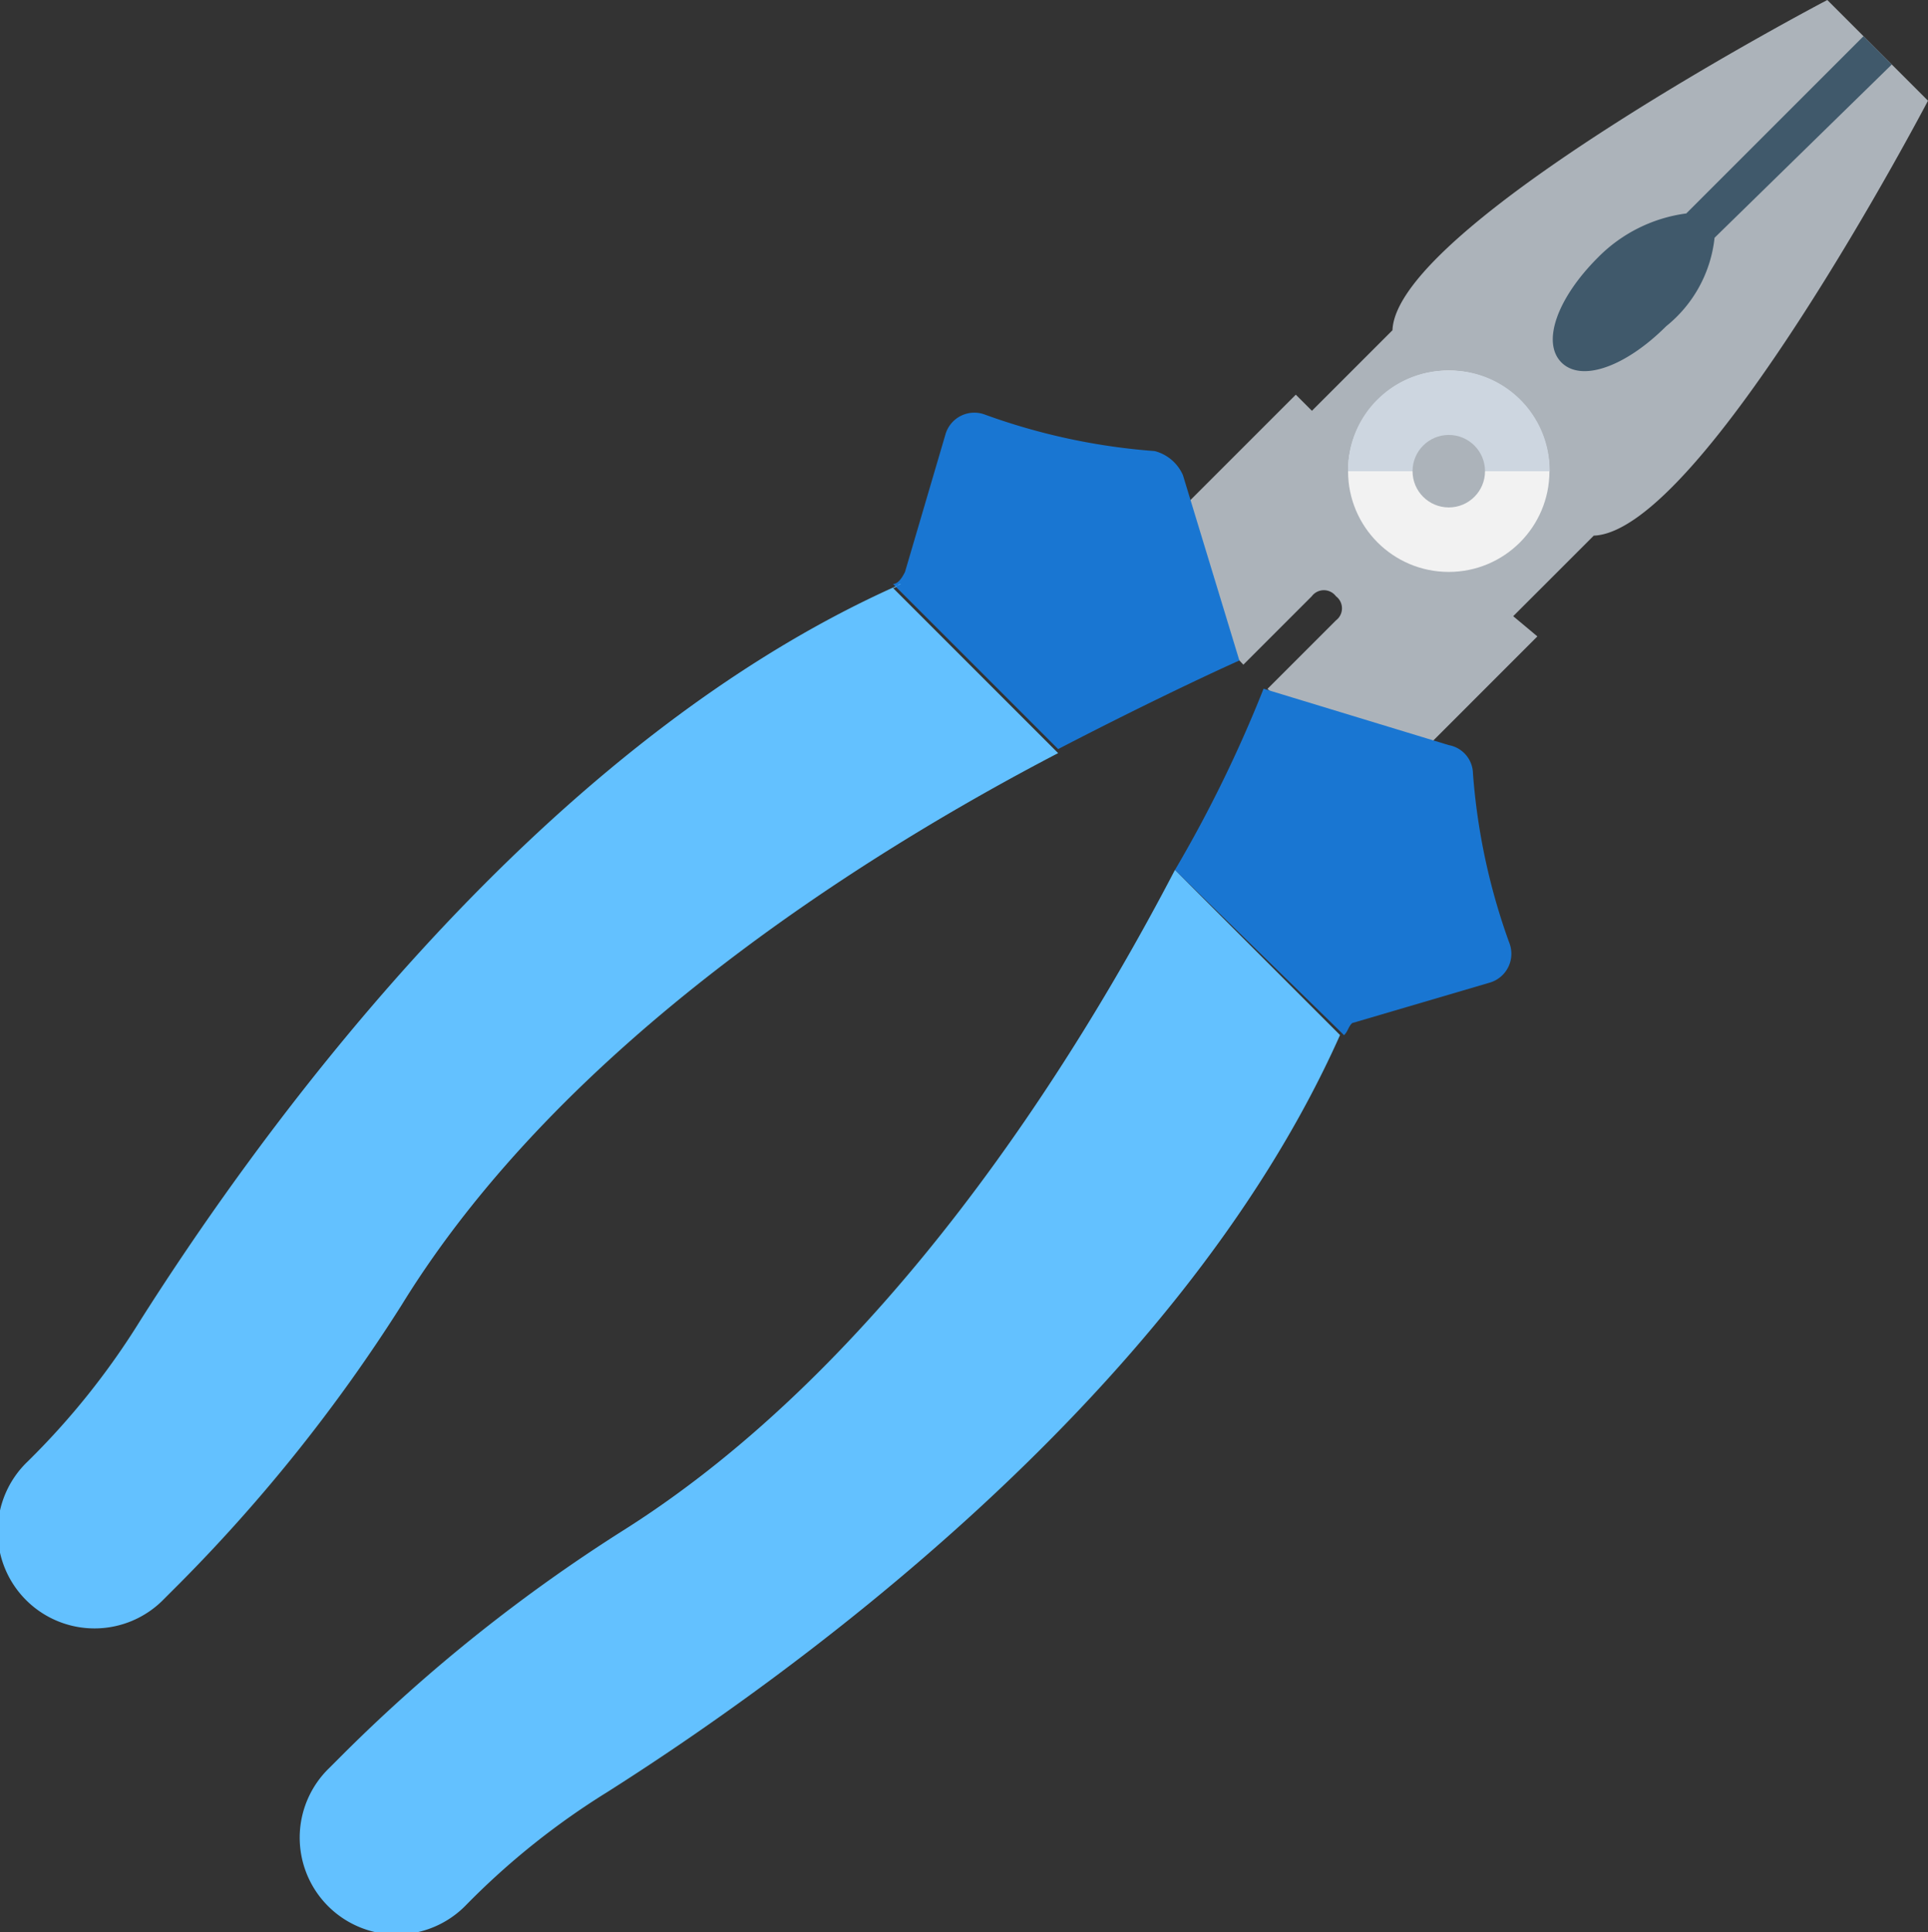 <svg xmlns="http://www.w3.org/2000/svg" width="54.535" height="54.648" viewBox="0 0 54.535 54.648"><rect x="0" y="0" width="54.535" height="54.648" fill="#333333" stroke="none"/><defs><style>.a{fill:#acb3ba;}.b{fill:#f2f2f2;}.c{fill:#cdd6e0;}.d{fill:#40596b;}.e{fill:#1976d2;}.f{fill:#63c1ff;}</style></defs><g transform="translate(55.069) rotate(90)"><path class="a" d="M17.428,12.267,15.15,9.989C15.036,6.913,2.848.534,2.848.534L0,3.382s6.379,12.188,9.341,12.3l2.278,2.278-.456.456,4.443,4.443L18.8,19.9l-1.936-1.936a.427.427,0,0,1,0-.683h0a.427.427,0,0,1,.683,0l1.936,1.936,2.962-3.19L18,11.583Z"/><circle class="b" cx="2.848" cy="2.848" r="2.848" transform="translate(10.48 11.242)"/><path class="c" d="M98.133,103.648a2.82,2.82,0,0,0,2.848,2.848v-5.7A2.82,2.82,0,0,0,98.133,103.648Z" transform="translate(-87.653 -89.558)"/><path class="d" d="M15.3,15.145l-4.9-5.012-.8.8,5.012,5.012a4.3,4.3,0,0,0,1.253,2.506c1.139,1.139,2.392,1.595,2.962,1.025s.114-1.823-1.025-2.962A3.716,3.716,0,0,0,15.3,15.145Z" transform="translate(-8.575 -8.574)"/><path class="e" d="M192.2,115.53c-.114-.114-.228-.114-.342-.228l-1.139-3.873a.851.851,0,0,0-1.139-.57,17.933,17.933,0,0,1-4.784,1.025.832.832,0,0,0-.8.683l-1.595,5.24a37.082,37.082,0,0,1,5.126,2.506Z" transform="translate(-162.921 -98.479)"/><path class="f" d="M230.4,160.937c5.468,2.848,14.011,8.2,18.681,15.606a46.307,46.307,0,0,0,6.265,7.86l.456.456a2.739,2.739,0,1,0,3.873-3.873h0a21.309,21.309,0,0,1-3.19-3.987c-2.962-4.67-10.935-16.062-21.415-20.732Z" transform="translate(-205.795 -139.102)"/><path class="e" d="M114.044,192.73l4.67-4.67c-1.595-3.076-2.506-5.126-2.506-5.126l-5.24,1.595a1.2,1.2,0,0,0-.683.8,17.933,17.933,0,0,1-1.025,4.784.851.851,0,0,0,.57,1.139l3.873,1.139Q114.044,192.559,114.044,192.73Z" transform="translate(-97.527 -162.921)"/><path class="f" d="M159.451,230.933l-4.67,4.67c0-.114-.114-.114-.114-.228,4.67,10.594,16.175,18.568,20.846,21.529a21.3,21.3,0,0,1,3.987,3.19h0a2.739,2.739,0,1,0,3.873-3.873l-.456-.456a46.308,46.308,0,0,0-7.86-6.265C167.653,244.944,162.3,236.4,159.451,230.933Z" transform="translate(-138.15 -205.794)"/><circle class="a" cx="1.025" cy="1.025" r="1.025" transform="translate(12.302 13.064)"/></g></svg>